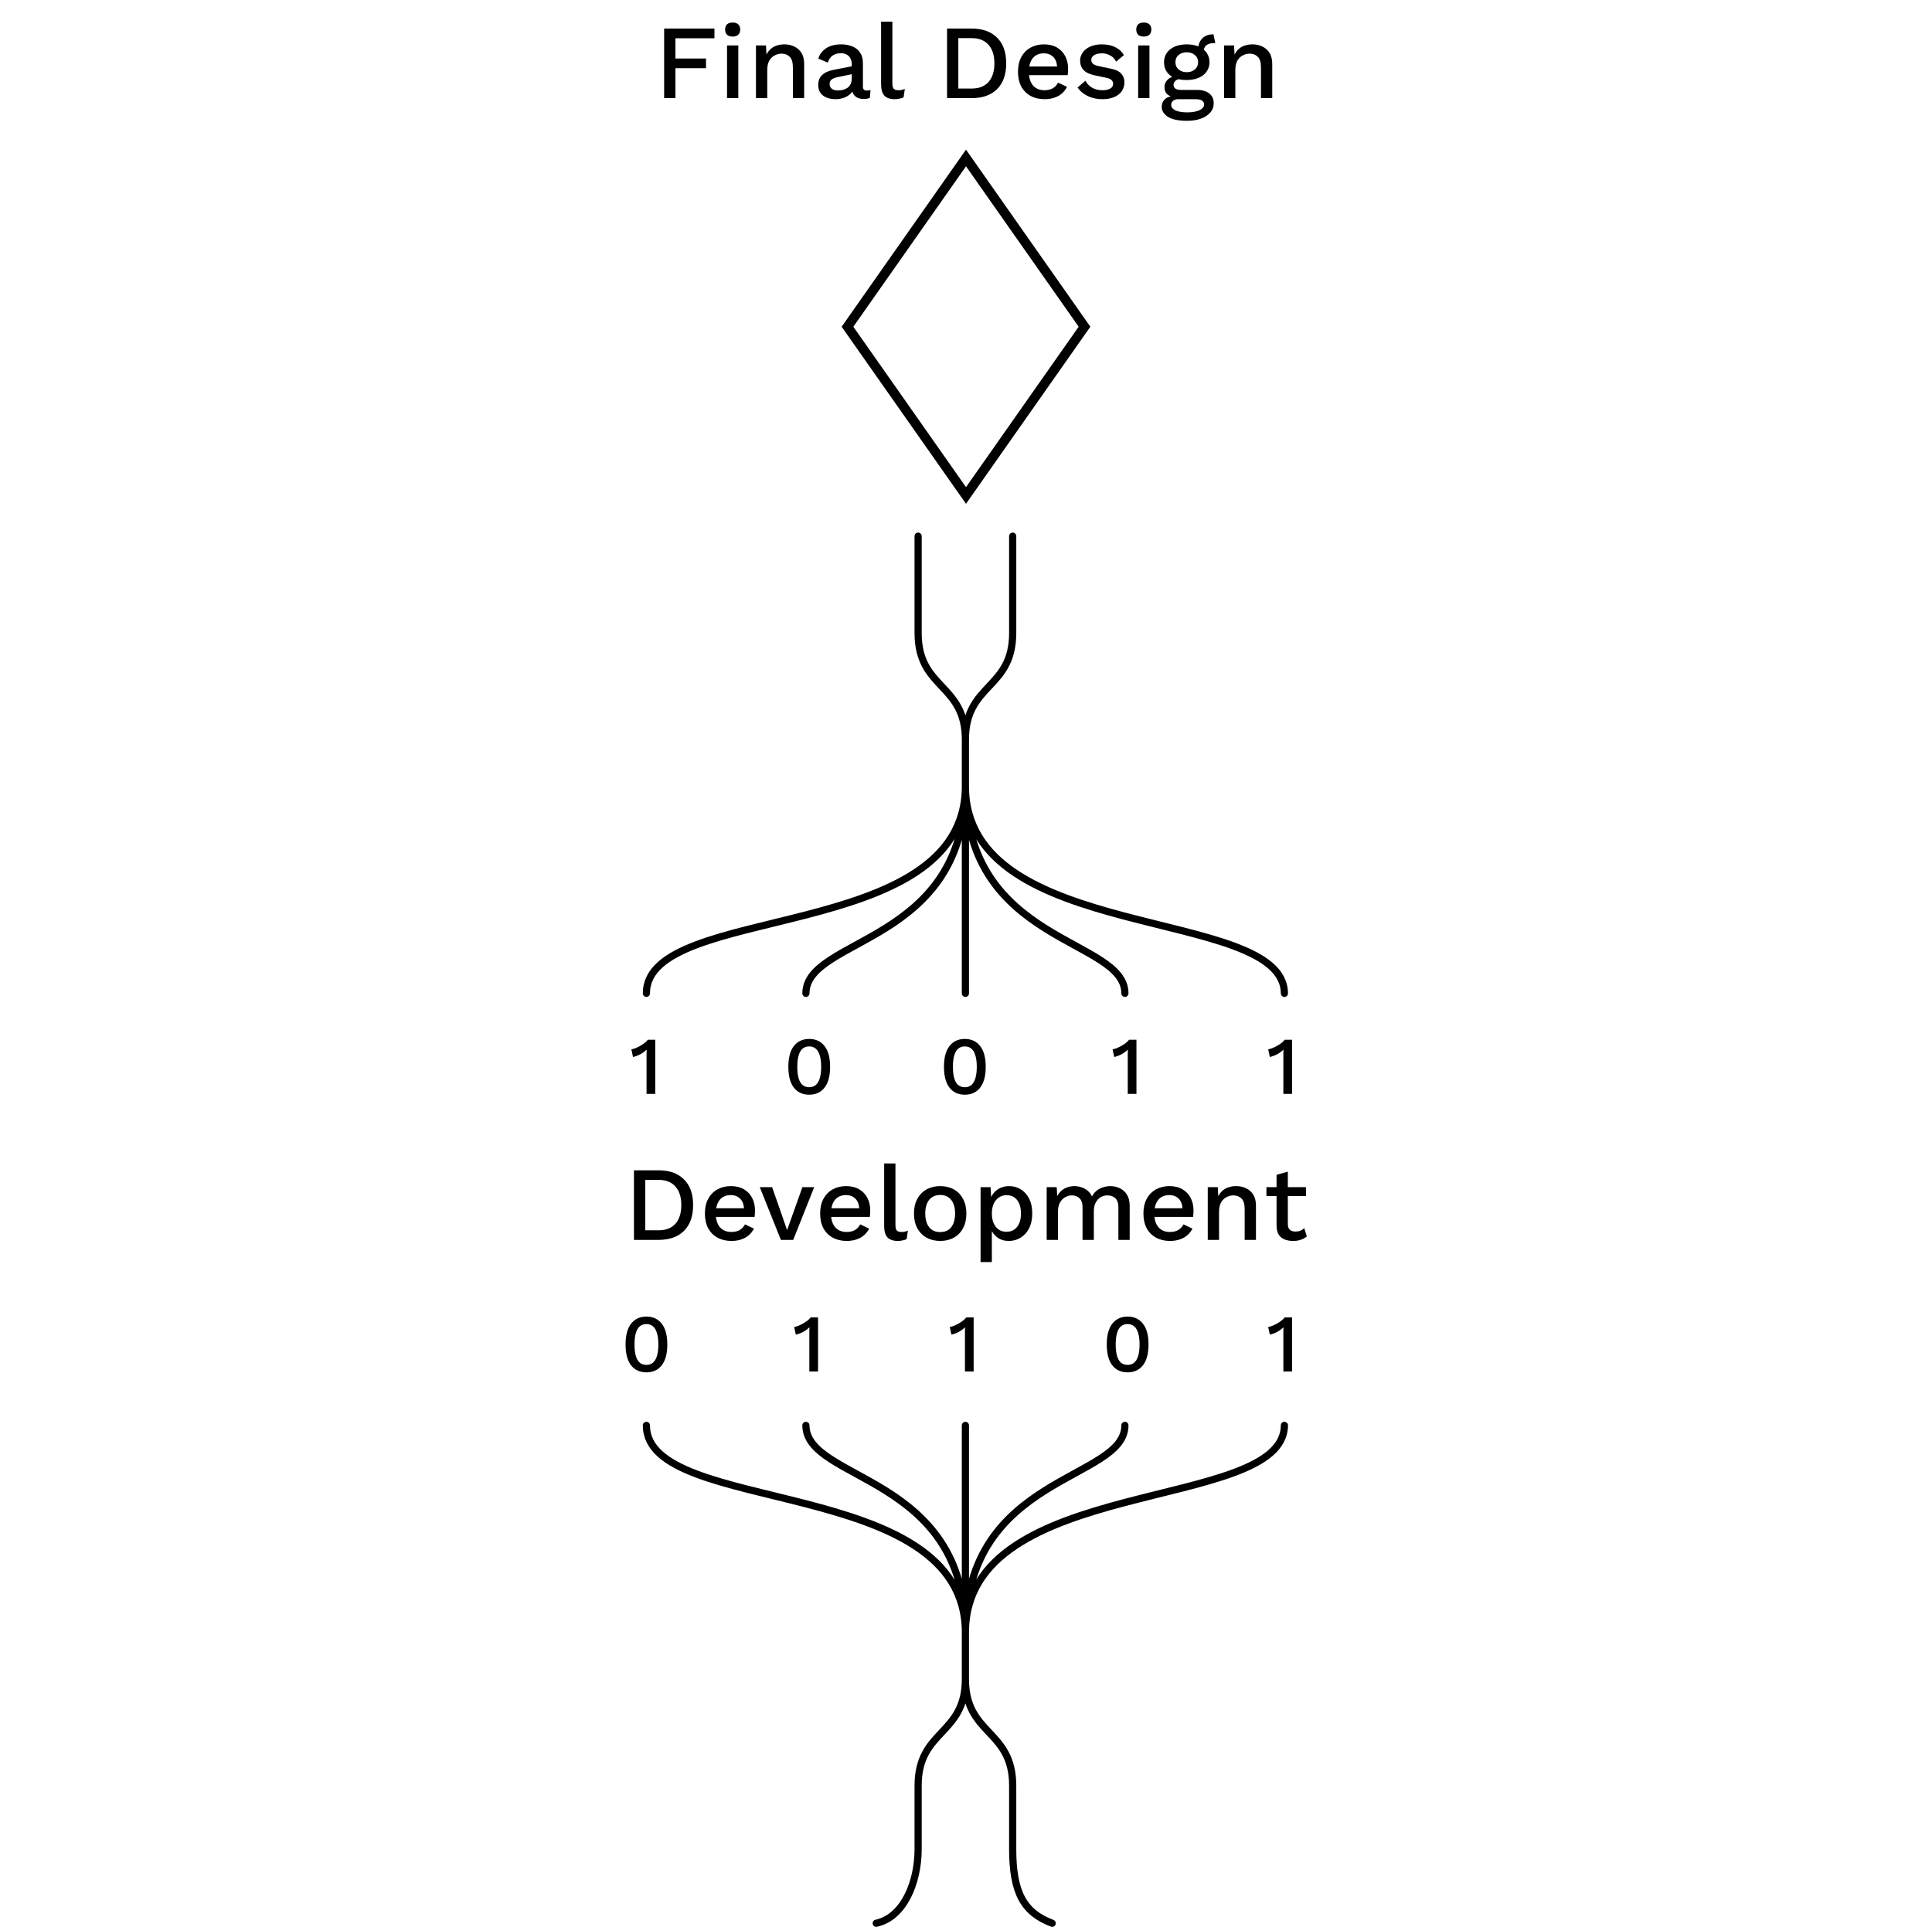 <svg width="807" height="805" viewBox="0 0 807 805" fill="none" xmlns="http://www.w3.org/2000/svg">
<g id="Frame 20">
<g id="developmentGroup">
<path id="Vector" d="M403.25 701.5C403.25 725 423 722.5 423 746V772.5C423 790.5 427.5 799 439.5 803.5M403.25 701.5C403.25 725 383.5 722.5 383.5 746V772.5C383.5 786.5 377.5 801 366 803.5M403.25 701.5V682M403.25 682C403.25 616 270 633.5 270 595.5M403.25 682C403.25 616 336.787 619 336.625 595.5M403.25 682C403.25 616 469.875 618.608 469.875 595.5M403.25 682C403.25 616 536.208 632.14 536.5 595.5M403.25 682V595.5" stroke="black" stroke-width="3" stroke-linecap="round"/>
<g id="Development">
<g id="numbers2">
<path id="1" d="M536.063 573V557.48C536.063 557.023 536.063 556.555 536.063 556.075C536.085 555.572 536.108 555.047 536.131 554.499C535.355 555.253 534.464 555.904 533.459 556.452C532.477 556.977 531.46 557.354 530.41 557.582L529.724 554.396C530.204 554.328 530.764 554.168 531.403 553.916C532.043 553.665 532.705 553.345 533.39 552.957C534.075 552.569 534.704 552.158 535.275 551.724C535.846 551.267 536.291 550.821 536.611 550.387H539.694V573H536.063Z" fill="black"/>
<path id="0" d="M471.001 573.343C468.283 573.343 466.148 572.36 464.594 570.396C463.064 568.409 462.299 565.508 462.299 561.694C462.299 557.879 463.064 554.99 464.594 553.026C466.148 551.038 468.283 550.045 471.001 550.045C473.742 550.045 475.878 551.038 477.408 553.026C478.961 554.99 479.738 557.879 479.738 561.694C479.738 565.508 478.961 568.409 477.408 570.396C475.878 572.36 473.742 573.343 471.001 573.343ZM471.001 570.225C472.098 570.225 473.011 569.916 473.742 569.3C474.496 568.66 475.055 567.712 475.421 566.456C475.809 565.177 476.003 563.59 476.003 561.694C476.003 559.798 475.809 558.222 475.421 556.966C475.055 555.687 474.496 554.739 473.742 554.122C473.011 553.482 472.098 553.163 471.001 553.163C469.905 553.163 468.98 553.482 468.226 554.122C467.495 554.739 466.947 555.687 466.581 556.966C466.216 558.222 466.033 559.798 466.033 561.694C466.033 563.59 466.216 565.177 466.581 566.456C466.947 567.712 467.495 568.66 468.226 569.3C468.98 569.916 469.905 570.225 471.001 570.225Z" fill="black"/>
<path id="1_2" d="M403.063 573V557.48C403.063 557.023 403.063 556.555 403.063 556.075C403.085 555.572 403.108 555.047 403.131 554.499C402.355 555.253 401.464 555.904 400.459 556.452C399.477 556.977 398.46 557.354 397.41 557.582L396.724 554.396C397.204 554.328 397.764 554.168 398.403 553.916C399.043 553.665 399.705 553.345 400.39 552.957C401.075 552.569 401.704 552.158 402.275 551.724C402.846 551.267 403.291 550.821 403.611 550.387H406.694V573H403.063Z" fill="black"/>
<path id="1_3" d="M338.063 573V557.48C338.063 557.023 338.063 556.555 338.063 556.075C338.085 555.572 338.108 555.047 338.131 554.499C337.355 555.253 336.464 555.904 335.459 556.452C334.477 556.977 333.46 557.354 332.41 557.582L331.724 554.396C332.204 554.328 332.764 554.168 333.403 553.916C334.043 553.665 334.705 553.345 335.39 552.957C336.075 552.569 336.704 552.158 337.275 551.724C337.846 551.267 338.291 550.821 338.611 550.387H341.694V573H338.063Z" fill="black"/>
<path id="0_2" d="M270.001 573.343C267.283 573.343 265.148 572.36 263.594 570.396C262.064 568.409 261.299 565.508 261.299 561.694C261.299 557.879 262.064 554.99 263.594 553.026C265.148 551.038 267.283 550.045 270.001 550.045C272.742 550.045 274.878 551.038 276.408 553.026C277.961 554.99 278.738 557.879 278.738 561.694C278.738 565.508 277.961 568.409 276.408 570.396C274.878 572.36 272.742 573.343 270.001 573.343ZM270.001 570.225C271.098 570.225 272.011 569.916 272.742 569.3C273.496 568.66 274.055 567.712 274.421 566.456C274.809 565.177 275.003 563.59 275.003 561.694C275.003 559.798 274.809 558.222 274.421 556.966C274.055 555.687 273.496 554.739 272.742 554.122C272.011 553.482 271.098 553.163 270.001 553.163C268.905 553.163 267.98 553.482 267.226 554.122C266.495 554.739 265.947 555.687 265.581 556.966C265.216 558.222 265.033 559.798 265.033 561.694C265.033 563.59 265.216 565.177 265.581 566.456C265.947 567.712 266.495 568.66 267.226 569.3C267.98 569.916 268.905 570.225 270.001 570.225Z" fill="black"/>
</g>
<path id="Development_2" d="M275.068 488.927C279.619 488.927 283.158 490.19 285.684 492.715C288.239 495.211 289.516 498.794 289.516 503.463C289.516 508.133 288.239 511.73 285.684 514.256C283.158 516.752 279.619 518 275.068 518H264.804V488.927H275.068ZM275.068 513.991C278.151 513.991 280.5 513.081 282.116 511.26C283.76 509.41 284.582 506.811 284.582 503.463C284.582 500.116 283.76 497.531 282.116 495.711C280.5 493.86 278.151 492.935 275.068 492.935H269.517V513.991H275.068ZM305.538 518.441C303.336 518.441 301.398 517.985 299.724 517.075C298.05 516.165 296.743 514.858 295.803 513.154C294.893 511.422 294.438 509.366 294.438 506.987C294.438 504.609 294.893 502.568 295.803 500.864C296.743 499.132 298.035 497.81 299.68 496.9C301.324 495.99 303.189 495.534 305.274 495.534C307.418 495.534 309.239 495.975 310.736 496.856C312.234 497.737 313.379 498.941 314.172 500.468C314.965 501.995 315.362 503.728 315.362 505.666C315.362 506.195 315.347 506.694 315.318 507.164C315.288 507.633 315.244 508.045 315.185 508.397H297.477V504.785H313.115L310.78 505.49C310.78 503.493 310.281 501.966 309.283 500.908C308.284 499.822 306.919 499.279 305.186 499.279C303.923 499.279 302.822 499.572 301.882 500.16C300.942 500.747 300.223 501.628 299.724 502.803C299.224 503.948 298.975 505.358 298.975 507.031C298.975 508.676 299.239 510.071 299.768 511.216C300.296 512.362 301.045 513.228 302.014 513.815C302.983 514.403 304.129 514.696 305.45 514.696C306.919 514.696 308.108 514.417 309.018 513.859C309.929 513.301 310.648 512.523 311.177 511.525L314.921 513.287C314.392 514.344 313.673 515.269 312.763 516.062C311.882 516.825 310.824 517.413 309.591 517.824C308.358 518.235 307.007 518.441 305.538 518.441ZM335.161 495.975H340.095L331.329 518H326.175L317.365 495.975H322.519L328.774 513.903L335.161 495.975ZM353.675 518.441C351.473 518.441 349.535 517.985 347.861 517.075C346.187 516.165 344.88 514.858 343.94 513.154C343.03 511.422 342.575 509.366 342.575 506.987C342.575 504.609 343.03 502.568 343.94 500.864C344.88 499.132 346.172 497.81 347.817 496.9C349.461 495.99 351.326 495.534 353.411 495.534C355.555 495.534 357.376 495.975 358.873 496.856C360.371 497.737 361.516 498.941 362.309 500.468C363.102 501.995 363.499 503.728 363.499 505.666C363.499 506.195 363.484 506.694 363.455 507.164C363.425 507.633 363.381 508.045 363.322 508.397H345.614V504.785H361.252L358.917 505.49C358.917 503.493 358.418 501.966 357.42 500.908C356.421 499.822 355.056 499.279 353.323 499.279C352.06 499.279 350.959 499.572 350.019 500.16C349.08 500.747 348.36 501.628 347.861 502.803C347.362 503.948 347.112 505.358 347.112 507.031C347.112 508.676 347.376 510.071 347.905 511.216C348.433 512.362 349.182 513.228 350.151 513.815C351.121 514.403 352.266 514.696 353.587 514.696C355.056 514.696 356.245 514.417 357.155 513.859C358.066 513.301 358.785 512.523 359.314 511.525L363.058 513.287C362.53 514.344 361.81 515.269 360.9 516.062C360.019 516.825 358.961 517.413 357.728 517.824C356.495 518.235 355.144 518.441 353.675 518.441ZM374.032 486.063V511.833C374.032 512.92 374.223 513.668 374.605 514.08C374.987 514.491 375.618 514.696 376.499 514.696C377.028 514.696 377.468 514.667 377.821 514.608C378.202 514.52 378.672 514.373 379.23 514.168L378.702 517.692C378.202 517.927 377.63 518.103 376.984 518.22C376.338 518.367 375.691 518.441 375.045 518.441C373.078 518.441 371.624 517.941 370.684 516.943C369.774 515.915 369.319 514.344 369.319 512.229V486.063H374.032ZM392.733 495.534C394.876 495.534 396.771 495.99 398.415 496.9C400.06 497.81 401.337 499.132 402.247 500.864C403.187 502.568 403.657 504.609 403.657 506.987C403.657 509.366 403.187 511.422 402.247 513.154C401.337 514.858 400.06 516.165 398.415 517.075C396.771 517.985 394.876 518.441 392.733 518.441C390.589 518.441 388.695 517.985 387.05 517.075C385.406 516.165 384.113 514.858 383.174 513.154C382.234 511.422 381.764 509.366 381.764 506.987C381.764 504.609 382.234 502.568 383.174 500.864C384.113 499.132 385.406 497.81 387.05 496.9C388.695 495.99 390.589 495.534 392.733 495.534ZM392.733 499.235C391.411 499.235 390.28 499.543 389.341 500.16C388.43 500.747 387.726 501.613 387.226 502.759C386.727 503.904 386.477 505.313 386.477 506.987C386.477 508.632 386.727 510.042 387.226 511.216C387.726 512.362 388.43 513.243 389.341 513.859C390.28 514.447 391.411 514.74 392.733 514.74C394.054 514.74 395.17 514.447 396.08 513.859C396.991 513.243 397.696 512.362 398.195 511.216C398.694 510.042 398.944 508.632 398.944 506.987C398.944 505.313 398.694 503.904 398.195 502.759C397.696 501.613 396.991 500.747 396.08 500.16C395.17 499.543 394.054 499.235 392.733 499.235ZM409.587 527.251V495.975H413.771L414.124 502.142L413.507 501.393C413.86 500.248 414.403 499.235 415.137 498.354C415.871 497.473 416.782 496.782 417.868 496.283C418.984 495.784 420.203 495.534 421.524 495.534C423.316 495.534 424.946 495.99 426.414 496.9C427.882 497.81 429.042 499.117 429.894 500.82C430.746 502.494 431.171 504.535 431.171 506.943C431.171 509.351 430.731 511.422 429.85 513.154C428.998 514.858 427.824 516.165 426.326 517.075C424.857 517.985 423.213 518.441 421.392 518.441C419.513 518.441 417.912 517.956 416.591 516.987C415.269 515.988 414.329 514.726 413.771 513.199L414.3 512.45V527.251H409.587ZM420.379 514.608C422.288 514.608 423.771 513.933 424.828 512.582C425.915 511.231 426.458 509.366 426.458 506.987C426.458 504.609 425.929 502.744 424.872 501.393C423.815 500.013 422.347 499.323 420.467 499.323C419.234 499.323 418.147 499.646 417.207 500.292C416.297 500.908 415.578 501.789 415.049 502.935C414.55 504.051 414.3 505.402 414.3 506.987C414.3 508.544 414.55 509.895 415.049 511.04C415.548 512.185 416.253 513.066 417.163 513.683C418.074 514.3 419.146 514.608 420.379 514.608ZM437.204 518V495.975H441.389L441.609 499.675C442.373 498.265 443.386 497.223 444.649 496.547C445.941 495.872 447.306 495.534 448.745 495.534C450.331 495.534 451.785 495.901 453.106 496.636C454.457 497.34 455.47 498.412 456.146 499.851C456.616 498.882 457.262 498.075 458.084 497.428C458.906 496.782 459.817 496.313 460.815 496.019C461.814 495.696 462.797 495.534 463.767 495.534C465.176 495.534 466.498 495.828 467.731 496.415C468.965 497.003 469.963 497.898 470.727 499.102C471.49 500.306 471.872 501.848 471.872 503.728V518H467.158V504.477C467.158 502.685 466.733 501.393 465.881 500.6C465.029 499.807 463.943 499.411 462.621 499.411C461.593 499.411 460.639 499.66 459.758 500.16C458.906 500.659 458.216 501.408 457.688 502.406C457.159 503.375 456.895 504.579 456.895 506.018V518H452.181V504.477C452.181 502.685 451.755 501.393 450.904 500.6C450.052 499.807 448.966 499.411 447.644 499.411C446.763 499.411 445.882 499.646 445.001 500.116C444.12 500.585 443.386 501.32 442.799 502.318C442.211 503.317 441.918 504.638 441.918 506.283V518H437.204ZM488.709 518.441C486.506 518.441 484.568 517.985 482.894 517.075C481.22 516.165 479.913 514.858 478.974 513.154C478.063 511.422 477.608 509.366 477.608 506.987C477.608 504.609 478.063 502.568 478.974 500.864C479.913 499.132 481.205 497.81 482.85 496.9C484.495 495.99 486.359 495.534 488.444 495.534C490.588 495.534 492.409 495.975 493.907 496.856C495.404 497.737 496.55 498.941 497.343 500.468C498.135 501.995 498.532 503.728 498.532 505.666C498.532 506.195 498.517 506.694 498.488 507.164C498.459 507.633 498.414 508.045 498.356 508.397H480.647V504.785H496.285L493.951 505.49C493.951 503.493 493.451 501.966 492.453 500.908C491.454 499.822 490.089 499.279 488.356 499.279C487.094 499.279 485.992 499.572 485.053 500.16C484.113 500.747 483.393 501.628 482.894 502.803C482.395 503.948 482.145 505.358 482.145 507.031C482.145 508.676 482.409 510.071 482.938 511.216C483.467 512.362 484.216 513.228 485.185 513.815C486.154 514.403 487.299 514.696 488.621 514.696C490.089 514.696 491.278 514.417 492.189 513.859C493.099 513.301 493.819 512.523 494.347 511.525L498.091 513.287C497.563 514.344 496.843 515.269 495.933 516.062C495.052 516.825 493.995 517.413 492.761 517.824C491.528 518.235 490.177 518.441 488.709 518.441ZM504.484 518V495.975H508.669L508.977 501.701L508.361 501.085C508.772 499.822 509.359 498.779 510.123 497.957C510.916 497.105 511.841 496.489 512.898 496.107C513.984 495.725 515.13 495.534 516.334 495.534C517.89 495.534 519.285 495.843 520.519 496.459C521.781 497.047 522.78 497.942 523.514 499.146C524.248 500.35 524.615 501.878 524.615 503.728V518H519.902V505.181C519.902 503.008 519.447 501.51 518.536 500.688C517.655 499.837 516.539 499.411 515.188 499.411C514.219 499.411 513.28 499.646 512.369 500.116C511.459 500.556 510.695 501.276 510.079 502.274C509.491 503.272 509.198 504.609 509.198 506.283V518H504.484ZM537.931 489.499V511.392C537.931 512.479 538.21 513.272 538.768 513.771C539.355 514.27 540.133 514.52 541.102 514.52C541.895 514.52 542.585 514.403 543.173 514.168C543.76 513.903 544.303 513.551 544.803 513.11L545.86 516.546C545.184 517.134 544.347 517.604 543.349 517.956C542.38 518.279 541.293 518.441 540.089 518.441C538.827 518.441 537.667 518.235 536.609 517.824C535.552 517.413 534.73 516.752 534.142 515.842C533.555 514.902 533.247 513.683 533.217 512.185V490.821L537.931 489.499ZM545.507 495.975V499.675H528.989V495.975H545.507Z" fill="black"/>
<g id="numbers1">
<path id="1_4" d="M270.063 457V441.48C270.063 441.023 270.063 440.555 270.063 440.075C270.085 439.572 270.108 439.047 270.131 438.499C269.355 439.253 268.464 439.904 267.459 440.452C266.477 440.977 265.46 441.354 264.41 441.582L263.724 438.396C264.204 438.328 264.764 438.168 265.403 437.916C266.043 437.665 266.705 437.345 267.39 436.957C268.075 436.569 268.704 436.158 269.275 435.724C269.846 435.267 270.291 434.821 270.611 434.387H273.694V457H270.063Z" fill="black"/>
<path id="0_3" d="M338.001 457.343C335.283 457.343 333.148 456.36 331.594 454.396C330.064 452.409 329.299 449.508 329.299 445.694C329.299 441.879 330.064 438.99 331.594 437.026C333.148 435.038 335.283 434.045 338.001 434.045C340.742 434.045 342.878 435.038 344.408 437.026C345.961 438.99 346.738 441.879 346.738 445.694C346.738 449.508 345.961 452.409 344.408 454.396C342.878 456.36 340.742 457.343 338.001 457.343ZM338.001 454.225C339.098 454.225 340.011 453.916 340.742 453.3C341.496 452.66 342.055 451.712 342.421 450.456C342.809 449.177 343.003 447.59 343.003 445.694C343.003 443.798 342.809 442.222 342.421 440.966C342.055 439.687 341.496 438.739 340.742 438.122C340.011 437.482 339.098 437.163 338.001 437.163C336.905 437.163 335.98 437.482 335.226 438.122C334.495 438.739 333.947 439.687 333.581 440.966C333.216 442.222 333.033 443.798 333.033 445.694C333.033 447.59 333.216 449.177 333.581 450.456C333.947 451.712 334.495 452.66 335.226 453.3C335.98 453.916 336.905 454.225 338.001 454.225Z" fill="black"/>
<path id="0_4" d="M403.001 457.343C400.283 457.343 398.148 456.36 396.594 454.396C395.064 452.409 394.299 449.508 394.299 445.694C394.299 441.879 395.064 438.99 396.594 437.026C398.148 435.038 400.283 434.045 403.001 434.045C405.742 434.045 407.878 435.038 409.408 437.026C410.961 438.99 411.738 441.879 411.738 445.694C411.738 449.508 410.961 452.409 409.408 454.396C407.878 456.36 405.742 457.343 403.001 457.343ZM403.001 454.225C404.098 454.225 405.011 453.916 405.742 453.3C406.496 452.66 407.055 451.712 407.421 450.456C407.809 449.177 408.003 447.59 408.003 445.694C408.003 443.798 407.809 442.222 407.421 440.966C407.055 439.687 406.496 438.739 405.742 438.122C405.011 437.482 404.098 437.163 403.001 437.163C401.905 437.163 400.98 437.482 400.226 438.122C399.495 438.739 398.947 439.687 398.581 440.966C398.216 442.222 398.033 443.798 398.033 445.694C398.033 447.59 398.216 449.177 398.581 450.456C398.947 451.712 399.495 452.66 400.226 453.3C400.98 453.916 401.905 454.225 403.001 454.225Z" fill="black"/>
<path id="1_5" d="M471.063 457V441.48C471.063 441.023 471.063 440.555 471.063 440.075C471.085 439.572 471.108 439.047 471.131 438.499C470.355 439.253 469.464 439.904 468.459 440.452C467.477 440.977 466.46 441.354 465.41 441.582L464.724 438.396C465.204 438.328 465.764 438.168 466.403 437.916C467.043 437.665 467.705 437.345 468.39 436.957C469.075 436.569 469.704 436.158 470.275 435.724C470.846 435.267 471.291 434.821 471.611 434.387H474.694V457H471.063Z" fill="black"/>
<path id="1_6" d="M536.063 457V441.48C536.063 441.023 536.063 440.555 536.063 440.075C536.085 439.572 536.108 439.047 536.131 438.499C535.355 439.253 534.464 439.904 533.459 440.452C532.477 440.977 531.46 441.354 530.41 441.582L529.724 438.396C530.204 438.328 530.764 438.168 531.403 437.916C532.043 437.665 532.705 437.345 533.39 436.957C534.075 436.569 534.704 436.158 535.275 435.724C535.846 435.267 536.291 434.821 536.611 434.387H539.694V457H536.063Z" fill="black"/>
</g>
</g>
<path id="Vector_2" d="M423 224V264.5C423 288 403.25 285.5 403.25 309M403.25 309C403.25 285.5 383.5 288 383.5 264.5V224M403.25 309V328.5M403.25 328.5C403.25 394.5 270 377 270 415M403.25 328.5C403.25 394.5 336.787 391.5 336.625 415M403.25 328.5C403.25 394.5 469.875 391.892 469.875 415M403.25 328.5C403.25 394.5 536.208 378.36 536.5 415M403.25 328.5V415" stroke="black" stroke-width="3" stroke-linecap="round"/>
</g>
<g id="finalDesignGroup">
<path id="designProduct" d="M403.5 66L453 136.5L403.5 207L354 136.5L403.5 66Z" stroke="black" stroke-width="4"/>
<path id="Final Design" d="M298.425 15.979H282.127V24.437H294.901V28.49H282.127V41H277.413V11.927H298.425V15.979ZM306.061 15.275C305.033 15.275 304.24 15.025 303.682 14.526C303.153 13.997 302.889 13.263 302.889 12.323C302.889 11.383 303.153 10.664 303.682 10.165C304.24 9.666 305.033 9.416 306.061 9.416C307.059 9.416 307.823 9.666 308.351 10.165C308.909 10.664 309.188 11.383 309.188 12.323C309.188 13.263 308.909 13.997 308.351 14.526C307.823 15.025 307.059 15.275 306.061 15.275ZM308.395 18.975V41H303.682V18.975H308.395ZM315.77 41V18.975H319.955L320.263 24.701L319.646 24.085C320.057 22.822 320.645 21.779 321.408 20.957C322.201 20.105 323.126 19.489 324.184 19.107C325.27 18.725 326.415 18.534 327.619 18.534C329.176 18.534 330.571 18.843 331.804 19.459C333.067 20.047 334.065 20.942 334.8 22.146C335.534 23.351 335.901 24.878 335.901 26.728V41H331.188V28.181C331.188 26.008 330.732 24.511 329.822 23.688C328.941 22.837 327.825 22.411 326.474 22.411C325.505 22.411 324.565 22.646 323.655 23.116C322.745 23.556 321.981 24.276 321.364 25.274C320.777 26.273 320.483 27.609 320.483 29.283V41H315.77ZM355.774 26.86C355.774 25.392 355.363 24.261 354.54 23.468C353.748 22.646 352.646 22.235 351.237 22.235C349.915 22.235 348.784 22.543 347.845 23.16C346.905 23.776 346.215 24.775 345.774 26.155L341.81 24.481C342.368 22.69 343.454 21.251 345.07 20.164C346.714 19.078 348.829 18.534 351.413 18.534C353.175 18.534 354.731 18.828 356.082 19.415C357.433 19.973 358.49 20.825 359.254 21.97C360.047 23.116 360.443 24.584 360.443 26.375V36.199C360.443 37.285 360.986 37.828 362.073 37.828C362.602 37.828 363.116 37.755 363.615 37.608L363.35 40.868C362.675 41.191 361.823 41.352 360.796 41.352C359.856 41.352 359.004 41.191 358.241 40.868C357.506 40.515 356.919 40.002 356.479 39.326C356.067 38.621 355.862 37.755 355.862 36.727V36.419L356.831 36.375C356.567 37.52 356.023 38.474 355.201 39.238C354.379 39.972 353.424 40.53 352.338 40.912C351.251 41.264 350.15 41.441 349.034 41.441C347.654 41.441 346.406 41.22 345.29 40.78C344.203 40.339 343.337 39.678 342.691 38.797C342.074 37.887 341.766 36.771 341.766 35.45C341.766 33.805 342.294 32.454 343.352 31.397C344.438 30.34 345.965 29.62 347.933 29.239L356.479 27.565L356.435 30.868L350.223 32.146C348.99 32.381 348.065 32.718 347.448 33.159C346.832 33.599 346.523 34.246 346.523 35.097C346.523 35.919 346.832 36.58 347.448 37.08C348.094 37.549 348.946 37.784 350.003 37.784C350.737 37.784 351.442 37.696 352.118 37.52C352.822 37.344 353.454 37.065 354.012 36.683C354.57 36.272 354.996 35.758 355.289 35.141C355.612 34.495 355.774 33.732 355.774 32.851V26.86ZM372.747 9.063V34.833C372.747 35.919 372.938 36.668 373.32 37.08C373.701 37.491 374.333 37.696 375.214 37.696C375.742 37.696 376.183 37.667 376.535 37.608C376.917 37.52 377.387 37.373 377.945 37.168L377.416 40.692C376.917 40.927 376.344 41.103 375.698 41.22C375.052 41.367 374.406 41.441 373.76 41.441C371.793 41.441 370.339 40.941 369.399 39.943C368.489 38.915 368.034 37.344 368.034 35.229V9.063L372.747 9.063ZM405.847 11.927C410.399 11.927 413.938 13.19 416.464 15.715C419.018 18.211 420.296 21.794 420.296 26.463C420.296 31.133 419.018 34.73 416.464 37.256C413.938 39.752 410.399 41 405.847 41L395.584 41V11.927H405.847ZM405.847 36.991C408.931 36.991 411.28 36.081 412.895 34.26C414.54 32.41 415.362 29.811 415.362 26.463C415.362 23.116 414.54 20.531 412.895 18.71C411.28 16.86 408.931 15.935 405.847 15.935H400.297V36.991L405.847 36.991ZM436.318 41.441C434.116 41.441 432.177 40.985 430.504 40.075C428.83 39.165 427.523 37.858 426.583 36.154C425.673 34.422 425.217 32.366 425.217 29.987C425.217 27.609 425.673 25.568 426.583 23.864C427.523 22.132 428.815 20.81 430.459 19.9C432.104 18.989 433.969 18.534 436.054 18.534C438.198 18.534 440.018 18.975 441.516 19.856C443.014 20.737 444.159 21.941 444.952 23.468C445.745 24.995 446.141 26.728 446.141 28.666C446.141 29.195 446.127 29.694 446.097 30.164C446.068 30.634 446.024 31.045 445.965 31.397H428.257V27.785H443.895L441.56 28.49C441.56 26.493 441.061 24.966 440.062 23.909C439.064 22.822 437.698 22.279 435.966 22.279C434.703 22.279 433.602 22.572 432.662 23.16C431.722 23.747 431.003 24.628 430.504 25.803C430.004 26.948 429.755 28.358 429.755 30.032C429.755 31.676 430.019 33.071 430.548 34.216C431.076 35.362 431.825 36.228 432.794 36.815C433.763 37.403 434.909 37.696 436.23 37.696C437.698 37.696 438.888 37.417 439.798 36.859C440.709 36.301 441.428 35.523 441.957 34.525L445.701 36.287C445.172 37.344 444.453 38.269 443.542 39.062C442.661 39.825 441.604 40.413 440.371 40.824C439.137 41.235 437.787 41.441 436.318 41.441ZM460.463 41.441C458.261 41.441 456.249 41.015 454.428 40.163C452.608 39.311 451.169 38.107 450.111 36.551L453.371 33.732C454.017 34.936 454.942 35.905 456.146 36.639C457.38 37.344 458.848 37.696 460.551 37.696C461.902 37.696 462.974 37.461 463.767 36.991C464.56 36.522 464.956 35.861 464.956 35.009C464.956 34.451 464.766 33.967 464.384 33.556C464.031 33.115 463.341 32.777 462.313 32.542L457.688 31.573C455.339 31.103 453.665 30.355 452.666 29.327C451.668 28.269 451.169 26.933 451.169 25.318C451.169 24.114 451.521 22.998 452.226 21.97C452.931 20.942 453.958 20.12 455.309 19.503C456.69 18.857 458.334 18.534 460.243 18.534C462.446 18.534 464.325 18.931 465.881 19.724C467.438 20.487 468.627 21.588 469.45 23.027L466.19 25.759C465.632 24.584 464.81 23.718 463.723 23.16C462.636 22.572 461.506 22.279 460.331 22.279C459.391 22.279 458.584 22.396 457.908 22.631C457.233 22.866 456.719 23.189 456.367 23.6C456.014 24.011 455.838 24.496 455.838 25.054C455.838 25.641 456.058 26.155 456.499 26.596C456.939 27.036 457.732 27.374 458.877 27.609L463.899 28.666C466.014 29.077 467.497 29.782 468.348 30.78C469.229 31.749 469.67 32.939 469.67 34.348C469.67 35.758 469.303 37.006 468.569 38.093C467.834 39.15 466.777 39.972 465.397 40.559C464.017 41.147 462.372 41.441 460.463 41.441ZM477.788 15.275C476.76 15.275 475.967 15.025 475.409 14.526C474.881 13.997 474.617 13.263 474.617 12.323C474.617 11.383 474.881 10.664 475.409 10.165C475.967 9.666 476.76 9.416 477.788 9.416C478.787 9.416 479.55 9.666 480.079 10.165C480.637 10.664 480.916 11.383 480.916 12.323C480.916 13.263 480.637 13.997 480.079 14.526C479.55 15.025 478.787 15.275 477.788 15.275ZM480.123 18.975V41H475.409V18.975H480.123ZM506.88 14.35L507.628 18.05C507.54 18.05 507.452 18.05 507.364 18.05C507.276 18.02 507.188 18.006 507.1 18.006C505.69 18.006 504.618 18.314 503.884 18.931C503.15 19.518 502.783 20.384 502.783 21.53L500.492 20.473C500.492 19.298 500.742 18.255 501.241 17.345C501.74 16.405 502.445 15.671 503.356 15.142C504.295 14.614 505.353 14.35 506.527 14.35C506.586 14.35 506.645 14.35 506.703 14.35C506.762 14.35 506.821 14.35 506.88 14.35ZM499.92 37.564C502.152 37.564 503.884 38.063 505.118 39.062C506.351 40.031 506.968 41.382 506.968 43.114C506.968 44.642 506.483 45.948 505.514 47.035C504.545 48.151 503.223 49.002 501.55 49.59C499.905 50.177 498.011 50.471 495.867 50.471C492.255 50.471 489.583 49.913 487.85 48.797C486.117 47.681 485.251 46.286 485.251 44.612C485.251 43.438 485.662 42.41 486.484 41.529C487.336 40.648 488.76 40.148 490.757 40.031L490.493 40.736C489.259 40.471 488.261 40.002 487.497 39.326C486.763 38.621 486.396 37.638 486.396 36.375C486.396 35.112 486.881 34.04 487.85 33.159C488.819 32.278 490.185 31.764 491.947 31.617L494.413 32.807H493.885C492.534 32.924 491.579 33.233 491.021 33.732C490.464 34.231 490.185 34.789 490.185 35.406C490.185 36.14 490.449 36.683 490.977 37.035C491.535 37.388 492.314 37.564 493.312 37.564H499.92ZM495.867 46.947C497.482 46.947 498.804 46.785 499.832 46.462C500.889 46.169 501.667 45.772 502.166 45.273C502.695 44.803 502.959 44.274 502.959 43.687C502.959 43.012 502.68 42.468 502.122 42.057C501.594 41.646 500.624 41.441 499.215 41.441H492.123C491.3 41.441 490.61 41.646 490.052 42.057C489.494 42.498 489.215 43.085 489.215 43.819C489.215 44.788 489.803 45.552 490.977 46.11C492.152 46.668 493.782 46.947 495.867 46.947ZM495.691 18.534C497.629 18.534 499.303 18.843 500.713 19.459C502.152 20.076 503.253 20.942 504.016 22.058C504.809 23.174 505.206 24.481 505.206 25.979C505.206 27.477 504.809 28.783 504.016 29.899C503.253 31.015 502.152 31.882 500.713 32.498C499.303 33.115 497.629 33.423 495.691 33.423C492.637 33.423 490.287 32.748 488.643 31.397C487.028 30.017 486.22 28.211 486.22 25.979C486.22 24.481 486.616 23.174 487.409 22.058C488.202 20.942 489.304 20.076 490.713 19.459C492.152 18.843 493.811 18.534 495.691 18.534ZM495.691 21.838C494.34 21.838 493.209 22.22 492.299 22.983C491.418 23.718 490.977 24.716 490.977 25.979C490.977 27.242 491.418 28.255 492.299 29.018C493.209 29.782 494.34 30.164 495.691 30.164C497.071 30.164 498.202 29.782 499.083 29.018C499.993 28.255 500.448 27.242 500.448 25.979C500.448 24.716 499.993 23.718 499.083 22.983C498.202 22.22 497.071 21.838 495.691 21.838ZM511.286 41V18.975H515.471L515.78 24.701L515.163 24.085C515.574 22.822 516.161 21.779 516.925 20.957C517.718 20.105 518.643 19.489 519.7 19.107C520.787 18.725 521.932 18.534 523.136 18.534C524.692 18.534 526.087 18.843 527.321 19.459C528.583 20.047 529.582 20.942 530.316 22.146C531.05 23.351 531.417 24.878 531.417 26.728V41H526.704V28.181C526.704 26.008 526.249 24.511 525.338 23.688C524.457 22.837 523.341 22.411 521.991 22.411C521.021 22.411 520.082 22.646 519.171 23.116C518.261 23.556 517.497 24.276 516.881 25.274C516.293 26.273 516 27.609 516 29.283V41H511.286Z" fill="black"/>
</g>
</g>
</svg>
